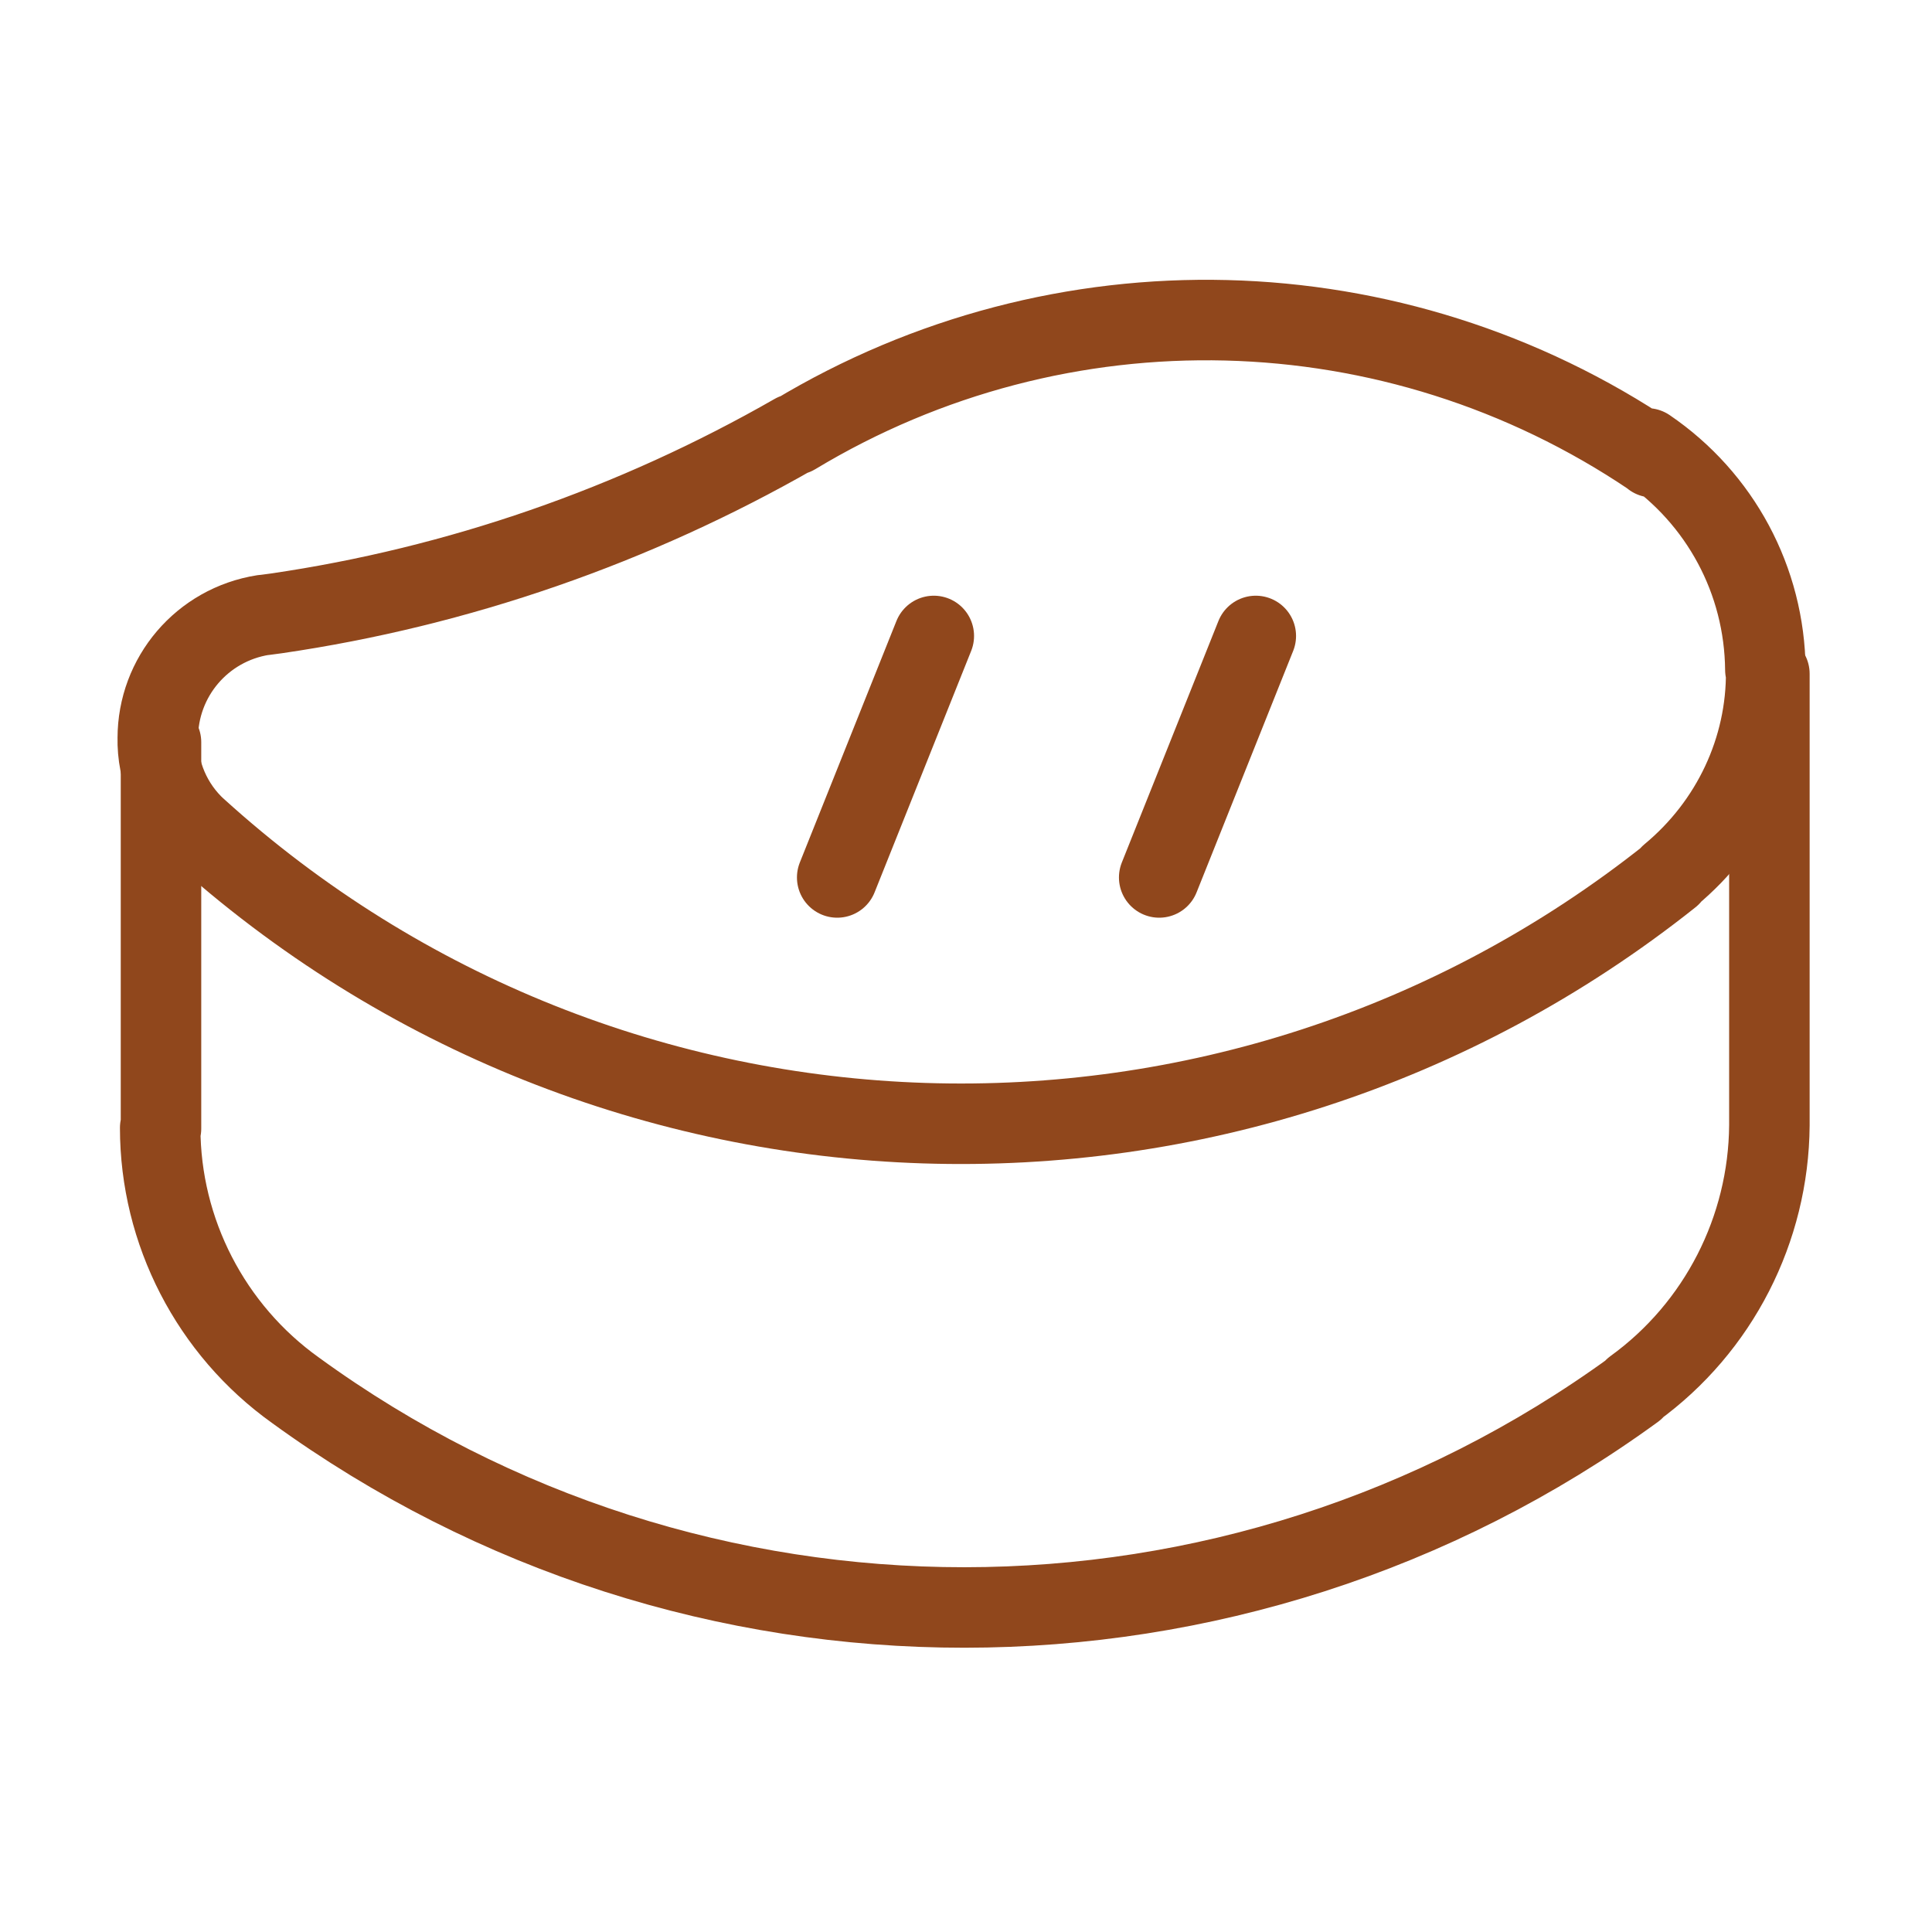 <svg width="72" height="72" viewBox="0 0 72 72" fill="none" xmlns="http://www.w3.org/2000/svg">
<path d="M61.59 17.04L61.56 17.01C51.96 10.53 39.51 10.23 29.61 16.2V16.17C23.64 19.59 17.07 21.87 10.29 22.86L9.84 22.92H9.81C7.53 23.28 5.88 25.23 5.88 27.51V27.48C5.85 28.77 6.39 30.03 7.35 30.9L7.32 30.87C22.71 44.85 45.96 45.6 62.25 32.64V32.61C64.53 30.72 65.85 27.93 65.82 24.99L65.79 24.96C65.76 21.63 64.11 18.57 61.38 16.71L61.59 17.04Z" stroke="#90471C" stroke-width="3" stroke-linecap="round" stroke-linejoin="round"/>
<path d="M46.8 23.7L43.2 32.7" stroke="#90471C" stroke-width="3" stroke-linecap="round" stroke-linejoin="round"/>
<path d="M34.8 23.7L31.2 32.7" stroke="#90471C" stroke-width="3" stroke-linecap="round" stroke-linejoin="round"/>
<path d="M6 27.66V42.06L5.97 42.03C5.97 45.9 7.86 49.56 11.01 51.81C25.86 62.61 46.02 62.61 60.9 51.78V51.75C64.05 49.47 65.91 45.81 65.94 41.94V25.11" stroke="#90471C" stroke-width="3" stroke-linecap="round" stroke-linejoin="round"/>
</svg>
